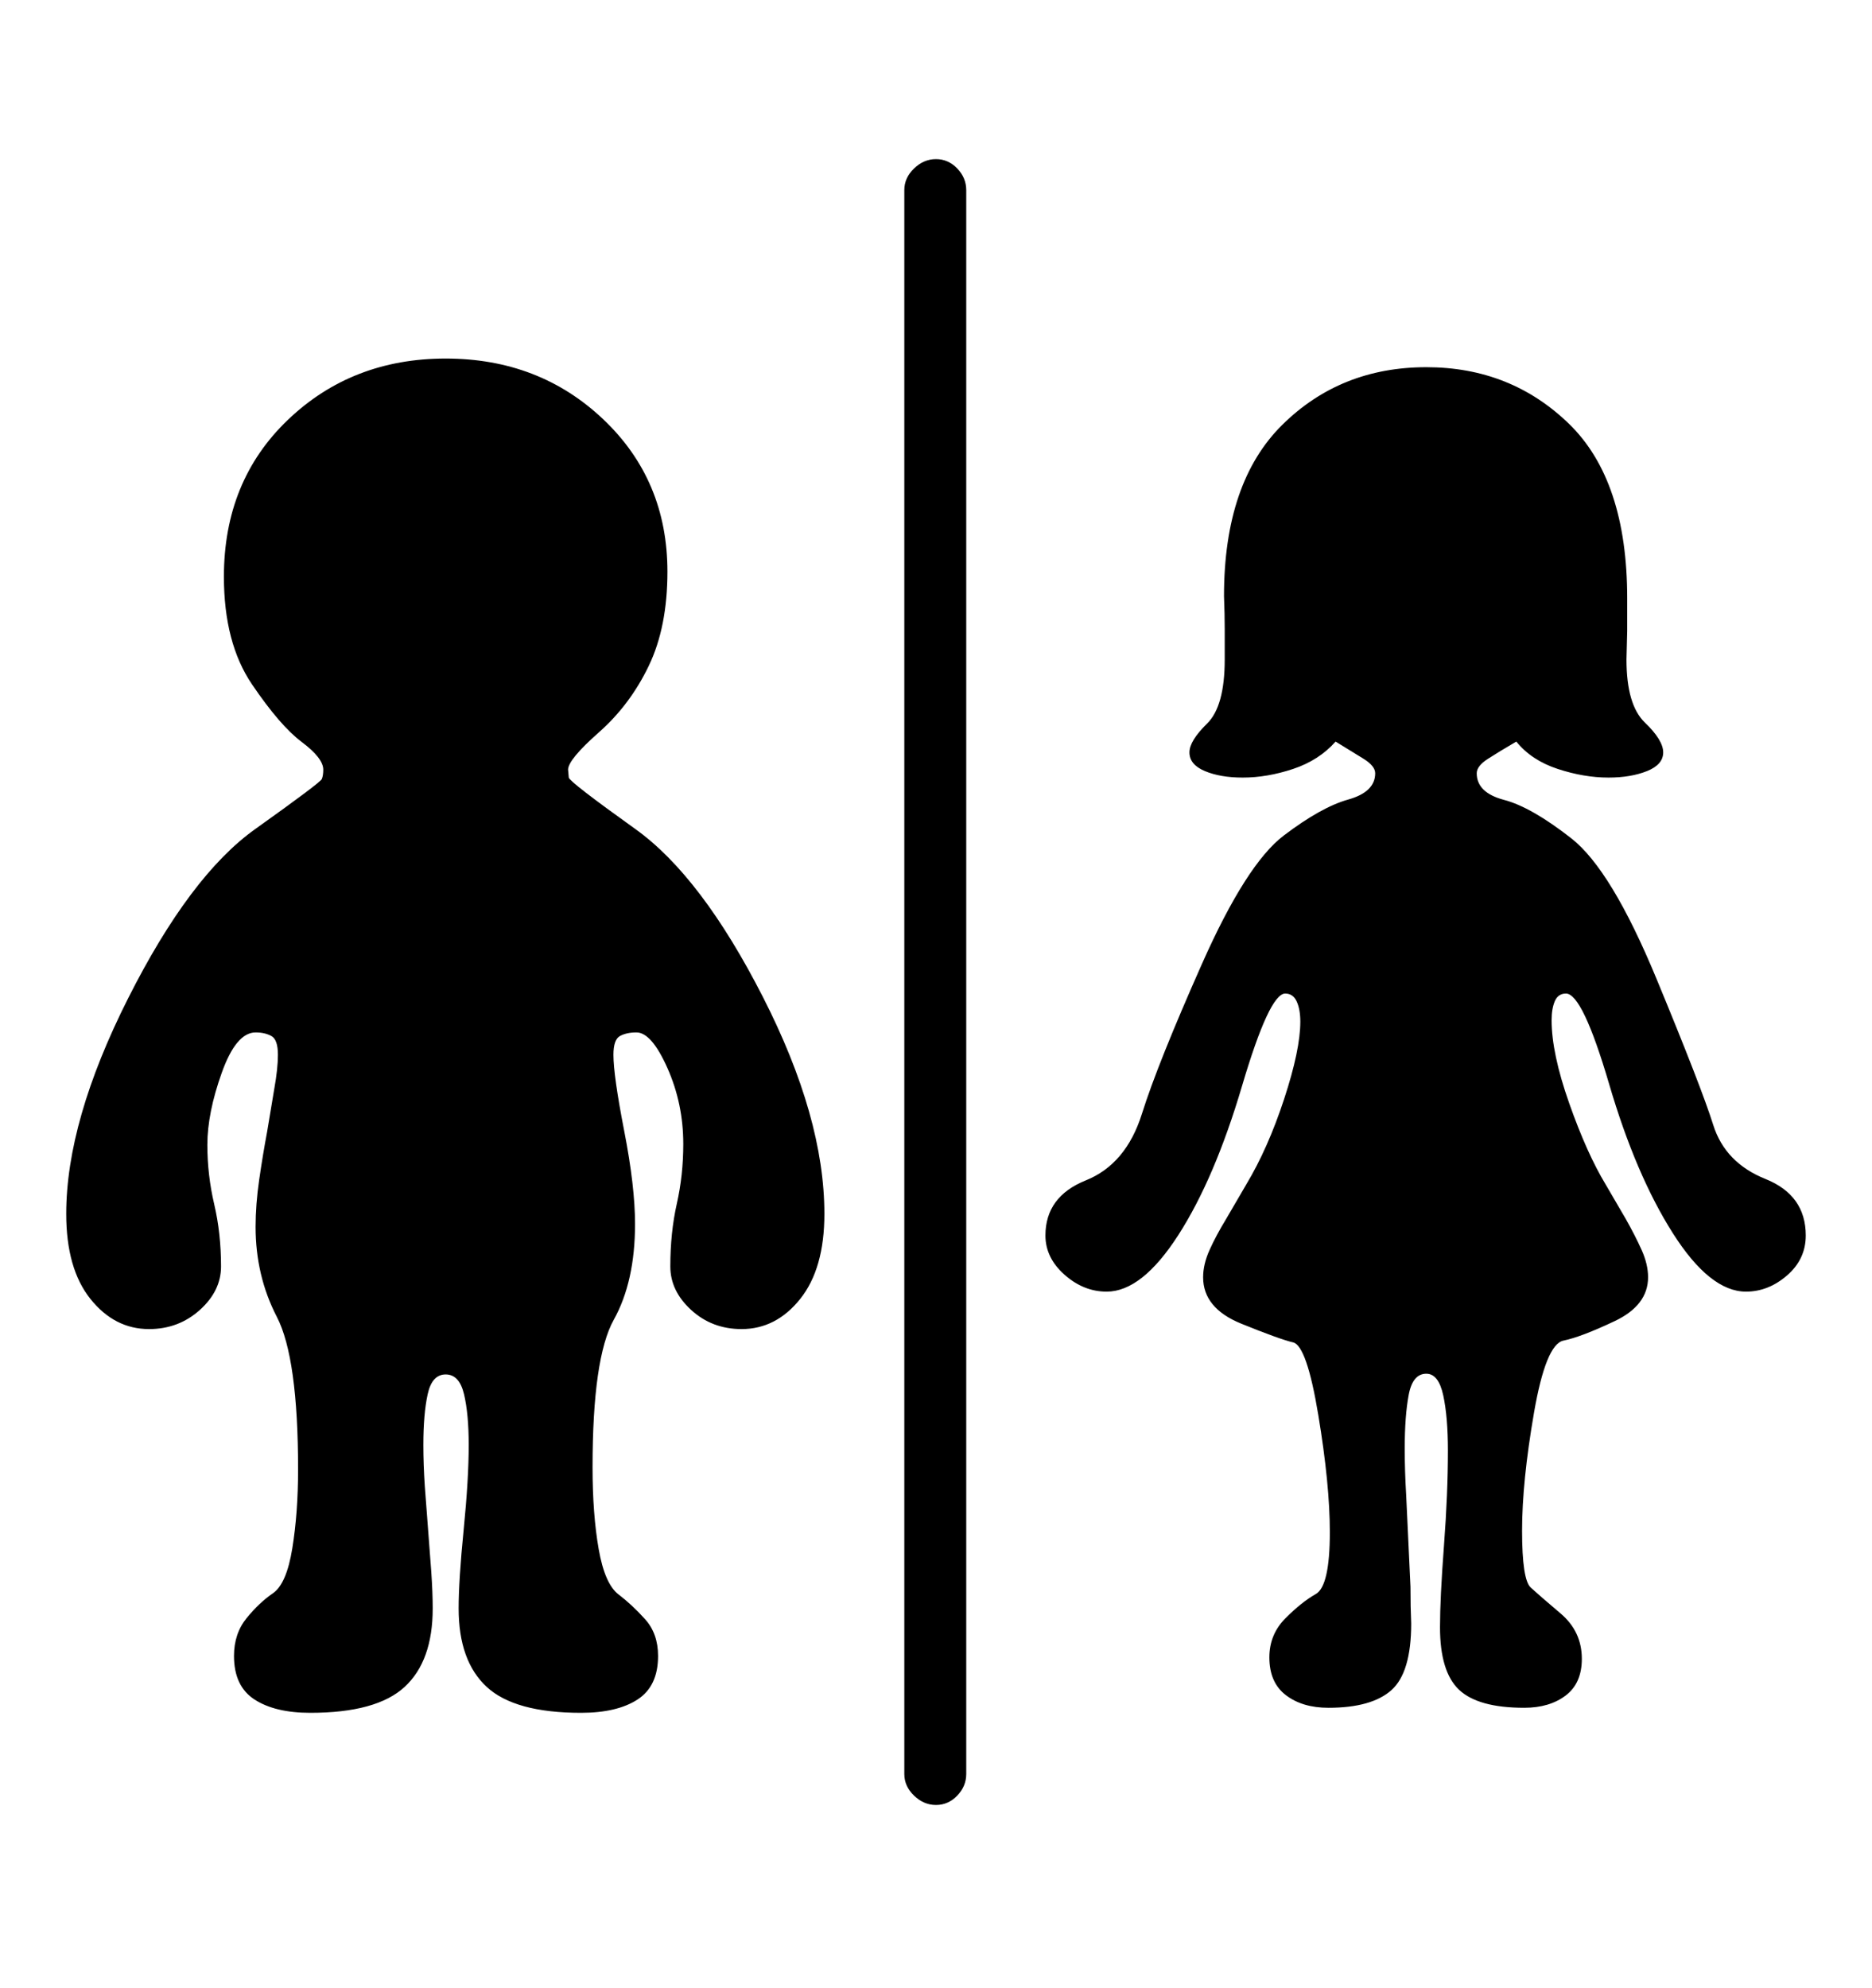 <svg viewBox="0 0 2600 2760.837" xmlns="http://www.w3.org/2000/svg"><path d="M1342 264v2200q0 17-12.5 30t-29.5 13-30.5-13-13.5-30v-2200q0-17 13.5-30t30.5-13 29.5 13 12.5 30z m-230.5 1540q-33.5 42-81.5 42-41 0-70-26.5t-29-60.5q0-47 9-87t9-83q0-56-22-105.5t-43-49.5q-14 0-23 5t-9 26q0 29 15 106t15 129q0 80-29.5 133t-29.5 205q0 65 8.5 113.5t27.5 63 37 34.5 18 51q0 42-28.5 60.5t-78.5 18.5q-92 0-131-36t-39-109q0-39 7-109.5t7-117.5q0-43-6.5-70.5t-25.5-27.5-25 27.5-6 70.5q0 27 2 57l9 119q2 29 2 51 0 73-39 109t-131 36q-49 0-77.5-18.5t-28.5-60.5q0-31 17.5-52.5t36.5-34.5 27-62.5 8-109.5q0-155-29.5-212t-29.5-125q0-31 5-65.5t11-66.5l10-60q5-28 5-47 0-21-9-26t-22-5q-27 0-47 56t-20 100q0 42 9.5 82.5t9.5 86.5q0 34-29.5 60.5t-70.5 26.5q-48 0-81.5-42t-33.5-118q0-129 86-299.5t176.5-235 92.5-69.5 2-13q0-16-30-38.5t-69-80-39-149.5q0-133 89-218t219-85 219 84.5 89 211.5q0 77-26 131t-69 92-43 52l1 11q1 6 92.5 71.5t177 233 85.5 301.5q0 76-33.5 118z m1370.5-32.5q-26 22.5-57 22.5-50 0-101.5-81t-88.5-207-60-126q-11 0-15.5 10.5t-4.5 26.5q0 46 24.5 115.5t50.5 112.5l28 48q13 23 22 43t9 38q0 39-46.5 61t-71 27-41 100.5-16.5 163.5 12 79 41.5 36 29.5 63q0 34-22.5 51t-57.5 17q-64 0-90.5-25t-26.5-87q0-40 5.5-113t5.5-132q0-47-6.5-77t-23.5-30q-19 0-24.5 29.5t-5.5 74.5q0 31 2 64l6 128q0 29 1 51 0 68-27.5 92.5t-87.5 24.5q-36 0-59-17.5t-23-52.5q0-32 22.5-54.5t42-33.5 19.5-86q0-66-16-162.5t-35-101-72-26-53-64.5q0-18 9-38t23-43l28-48q30-50 52.5-118.5t22.5-107.5q0-17-5-28t-16-11q-22 0-60 128.5t-88.5 207-99.5 78.5q-32 0-58.5-23.5t-26.5-54.5q0-54 56-76.5t78-92.5 83.5-208.5 113.5-178 89.5-50 37.5-36.5q0-10-16-20l-39-24q-23 26-59 38t-70 12q-31 0-52.5-9t-21.5-26q0-16 24.5-40t24.5-89v-42q0-21-1-46 0-158 81-238t200-80q117 0 198 78.5t81 242.5v45l-1 40q0 63 25.5 87.5t25.5 41.5-22.5 26-53.5 9q-34 0-70.5-12t-57.5-38q-24 14-39.5 24t-15.5 20q0 27 38 37t93.5 53.5 118 194.5 79 203.5 72.5 75 56 78.5q0 33-26 55.5z"/></svg>